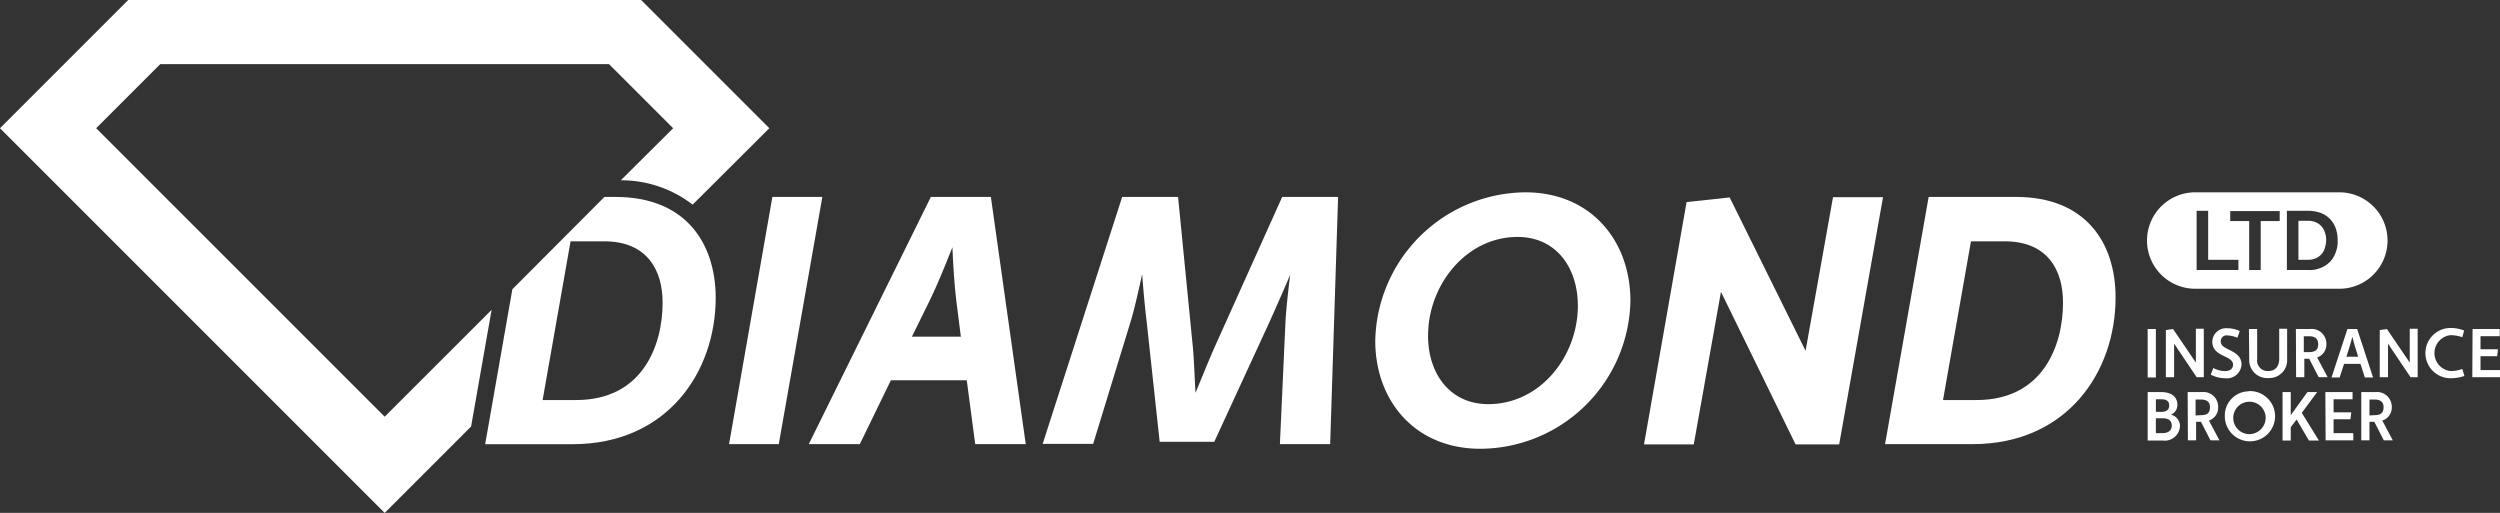 <svg xmlns="http://www.w3.org/2000/svg" id="Full_Color_Logo" width="284" height="58.262"><rect width="100%" height="100%" fill="#333333" stroke="none"/><defs><style>.cls-1{fill:#fff}</style></defs><g id="Insurance_Broker" transform="translate(243.974 37.259)"><path id="R" d="M920.8 152.9h1.6a1.671 1.671 0 011.865 1.69 1.54 1.54 0 01-1.078 1.544l1.194 2.243h-1.02l-1.078-2.1h-.553v2.1h-.93zm1.515 2.622c.786 0 1.019-.35 1.019-.9s-.291-.874-1.019-.874h-.583v1.806z" class="cls-1" transform="translate(-896.534 -145.617)"/><path id="E" d="M906.8 152.9h3.088v.816h-2.156v1.484h2.01l-.088.787h-1.923v1.573h2.243v.816h-3.146z" class="cls-1" transform="translate(-886.612 -145.617)"/><path id="K" d="M890.1 152.9h.932v2.622l1.894-2.622h1.107l-1.748 2.36 1.952 3.146H893.1l-1.4-2.389-.67.874v1.515h-.93z" class="cls-1" transform="translate(-874.777 -145.617)"/><path id="O_1_" d="M870.392 152.5a2.855 2.855 0 11-2.8 2.913v-.029a2.75 2.75 0 012.68-2.855.22.22 0 01.12-.029zm0 4.894a1.871 1.871 0 001.835-2.01 1.843 1.843 0 10-1.835 2.01z" class="cls-1" transform="translate(-858.827 -145.333)"/><path id="R_1_" d="M853.1 152.9h1.6a1.671 1.671 0 011.865 1.69 1.551 1.551 0 01-1.049 1.544l1.194 2.243h-1.02l-1.078-2.1h-.553v2.1h-.932l-.027-5.477zm1.515 2.622c.786 0 1.02-.35 1.02-.9s-.291-.874-1.02-.874H854v1.806z" class="cls-1" transform="translate(-848.556 -145.617)"/><path id="B" d="M837.5 152.9h1.544c1.253 0 1.835.612 1.835 1.457a1.2 1.2 0 01-.728 1.107 1.34 1.34 0 011.02 1.311 1.731 1.731 0 01-1.923 1.631H837.5zm1.573 2.243c.583 0 .874-.262.874-.728s-.291-.7-.9-.7h-.612v1.427zm.116 2.418c.7 0 1.049-.35 1.049-.845 0-.466-.233-.845-1.049-.845h-.757v1.69z" class="cls-1" transform="translate(-837.5 -145.617)"/><path id="E_1_" d="M964.129 128.3h3.088v.816h-2.185v1.484h1.981l-.088.787h-1.893v1.573h2.214v.816H964.1z" class="cls-1" transform="translate(-927.22 -128.183)"/><path id="C" d="M948.726 127.9a4.036 4.036 0 011.544.291l-.2.757a4.181 4.181 0 00-1.34-.233 2.051 2.051 0 000 4.078 4.181 4.181 0 001.34-.233l.233.787a4.69 4.69 0 01-1.573.262 2.855 2.855 0 010-5.71z" class="cls-1" transform="translate(-914.322 -127.9)"/><path id="N_2_" d="M928 128.346l.816-.117 2.593 3.816V128.2h.9v5.506h-.809l-2.564-3.816v3.816H928z" class="cls-1" transform="translate(-901.636 -128.113)"/><path id="A_1_" d="M911.006 128.3h1.107l1.806 5.506h-.932l-.5-1.544h-1.865l-.5 1.544h-.922zm1.224 3.146l-.379-1.194c-.087-.291-.2-.7-.291-1.078-.087.35-.175.728-.291 1.078l-.379 1.194z" class="cls-1" transform="translate(-888.313 -128.183)"/><path id="R_2_" d="M895.3 128.3h1.6a1.671 1.671 0 011.864 1.69 1.551 1.551 0 01-1.049 1.544l1.194 2.243h-1.02l-1.078-2.1h-.553v2.1h-.932l-.026-5.477zm1.515 2.622c.786 0 1.02-.35 1.02-.9s-.291-.9-1.02-.9h-.615v1.806z" class="cls-1" transform="translate(-878.462 -128.183)"/><path id="U" d="M877 128.229h.932v3.408a1.2 1.2 0 001.253 1.369c.845 0 1.253-.583 1.253-1.4V128.2h.9v3.5a2.023 2.023 0 01-1.952 2.1h-.2a2.035 2.035 0 01-2.156-2.1l-.03-3.471z" class="cls-1" transform="translate(-865.493 -128.113)"/><path id="S" d="M862.391 132.515a2.816 2.816 0 001.369.35c.553 0 .874-.291.874-.728 0-1.078-2.359-.845-2.359-2.622a1.574 1.574 0 011.719-1.515 3.279 3.279 0 011.4.32l-.262.757a3.6 3.6 0 00-1.136-.262.663.663 0 00-.757.583v.116c0 1.049 2.359.874 2.359 2.622a1.664 1.664 0 01-1.864 1.544 3.561 3.561 0 01-1.631-.408z" class="cls-1" transform="translate(-854.934 -127.971)"/><path id="N_1_" d="M844.6 128.346l.816-.117 2.593 3.816V128.2h.9v5.506h-.809l-2.563-3.816v3.816h-.937z" class="cls-1" transform="translate(-842.532 -128.113)"/><path id="I_1_" d="M837.5 128.3h.932v5.506h-.932z" class="cls-1" transform="translate(-837.5 -128.183)"/></g><g id="Diamond_Shape"><path id="Shap" d="M43.7 47.338L10.924 14.566l7.283-7.283h50.98l7.283 7.283-5.943 5.914a13.278 13.278 0 018.157 2.767l8.71-8.681L72.828 0H14.566L0 14.566l43.7 43.7 9.817-9.817 2.33-13.255z" class="cls-1"/></g><g id="Diamond" transform="translate(55.116 21.848)"><path id="D_1_" d="M740.052 76.8h9.934c7.865 0 11.3 5.156 11.3 11.419 0 8.506-5.535 16.663-16.255 16.663H735.1zm5.448 23.072c7.545 0 9.817-6.2 9.817-11.07 0-3.7-1.748-6.962-6.642-6.962h-3.816l-3.175 18.032z" class="cls-1" transform="translate(-576.073 -76.276)"/><path id="N" d="M645.936 77.453l4.894-.524 8.623 17.42L662.57 76.9h5.681l-4.981 28.082h-4.952l-8.477-17.333-3.088 17.333H641.1z" class="cls-1" transform="translate(-509.456 -76.347)"/><path id="O" d="M553.342 75c7.487 0 11.944 5.535 11.944 12.323a17.131 17.131 0 01-17.042 16.809c-7.458 0-11.944-5.477-11.944-12.264A17.2 17.2 0 01553.342 75zm-4.195 24.062c5.884 0 10.167-5.418 10.167-11.186 0-4.253-2.418-7.807-6.846-7.807-5.884 0-10.167 5.506-10.167 11.186-.029 4.253 2.418 7.807 6.846 7.807z" class="cls-1" transform="translate(-435.186 -75)"/><path id="M" d="M415.631 76.8h6.351l1.631 16.576c.175 1.544.233 3.7.35 5.681.816-1.981 1.69-4.137 2.389-5.681l7.457-16.576h6.351l-.9 28.082h-5.71l.641-14.07c.087-1.427.291-3.234.524-5.156a391.855 391.855 0 01-2.272 5.185l-6.351 13.779h-6.2L418.4 90.841c-.175-1.427-.35-3.321-.5-5.273-.408 1.894-.845 3.816-1.253 5.214l-4.311 14.07H406.6z" class="cls-1" transform="translate(-343.269 -76.276)"/><path id="A" d="M329.266 76.8h6.817l3.962 28.082h-5.739l-.961-7.254h-8.623l-3.525 7.254h-5.8zm3.408 15.876l-.524-4.137c-.2-1.631-.35-3.933-.437-6.03-.845 2.156-1.777 4.428-2.564 6.03l-2.039 4.137z" class="cls-1" transform="translate(-278.636 -76.276)"/><path id="I" d="M289.223 76.8h5.677l-4.952 28.082H284.3z" class="cls-1" transform="translate(-256.596 -76.276)"/><path id="D" d="M204.028 76.8h-1.282l-10.458 10.487-3.088 17.6h9.934c10.691 0 16.255-8.128 16.255-16.663-.029-6.268-3.496-11.424-11.361-11.424zm-4.486 23.072h-3.816L198.9 81.84h3.816c4.894 0 6.642 3.292 6.642 6.962.001 4.865-2.271 11.07-9.816 11.07z" class="cls-1" transform="translate(-189.2 -76.276)"/></g><g id="LTD" transform="translate(243.974 21.848)"><path id="Deep_D" d="M898.922 86.741a1.738 1.738 0 00-.641-.466 2.09 2.09 0 00-.845-.175H896.3v4.428h1.136a2.09 2.09 0 00.845-.175 1.8 1.8 0 001.019-1.165 3.047 3.047 0 00.146-.874 2.442 2.442 0 00-.146-.9 1.723 1.723 0 00-.378-.673z" class="cls-1" transform="translate(-879.171 -82.866)"/><path id="Shape" d="M859.2 75h-16.223a5.477 5.477 0 100 10.953H859.2a5.477 5.477 0 100-10.953zm-11.39 8.827h-4.748V77.1h1.311v5.564h3.437zm4.69-5.564h-2.156v5.564h-1.311v-5.564h-2.153v-1.136h5.62zm6.351 3.583a2.841 2.841 0 01-1.719 1.748 3.161 3.161 0 01-1.369.233h-2.447V77.1h2.447a4.154 4.154 0 011.457.262 2.87 2.87 0 011.661 1.777 3.985 3.985 0 01.2 1.311 3.292 3.292 0 01-.233 1.4z" class="cls-1" transform="translate(-837.5 -75)"/></g></svg>